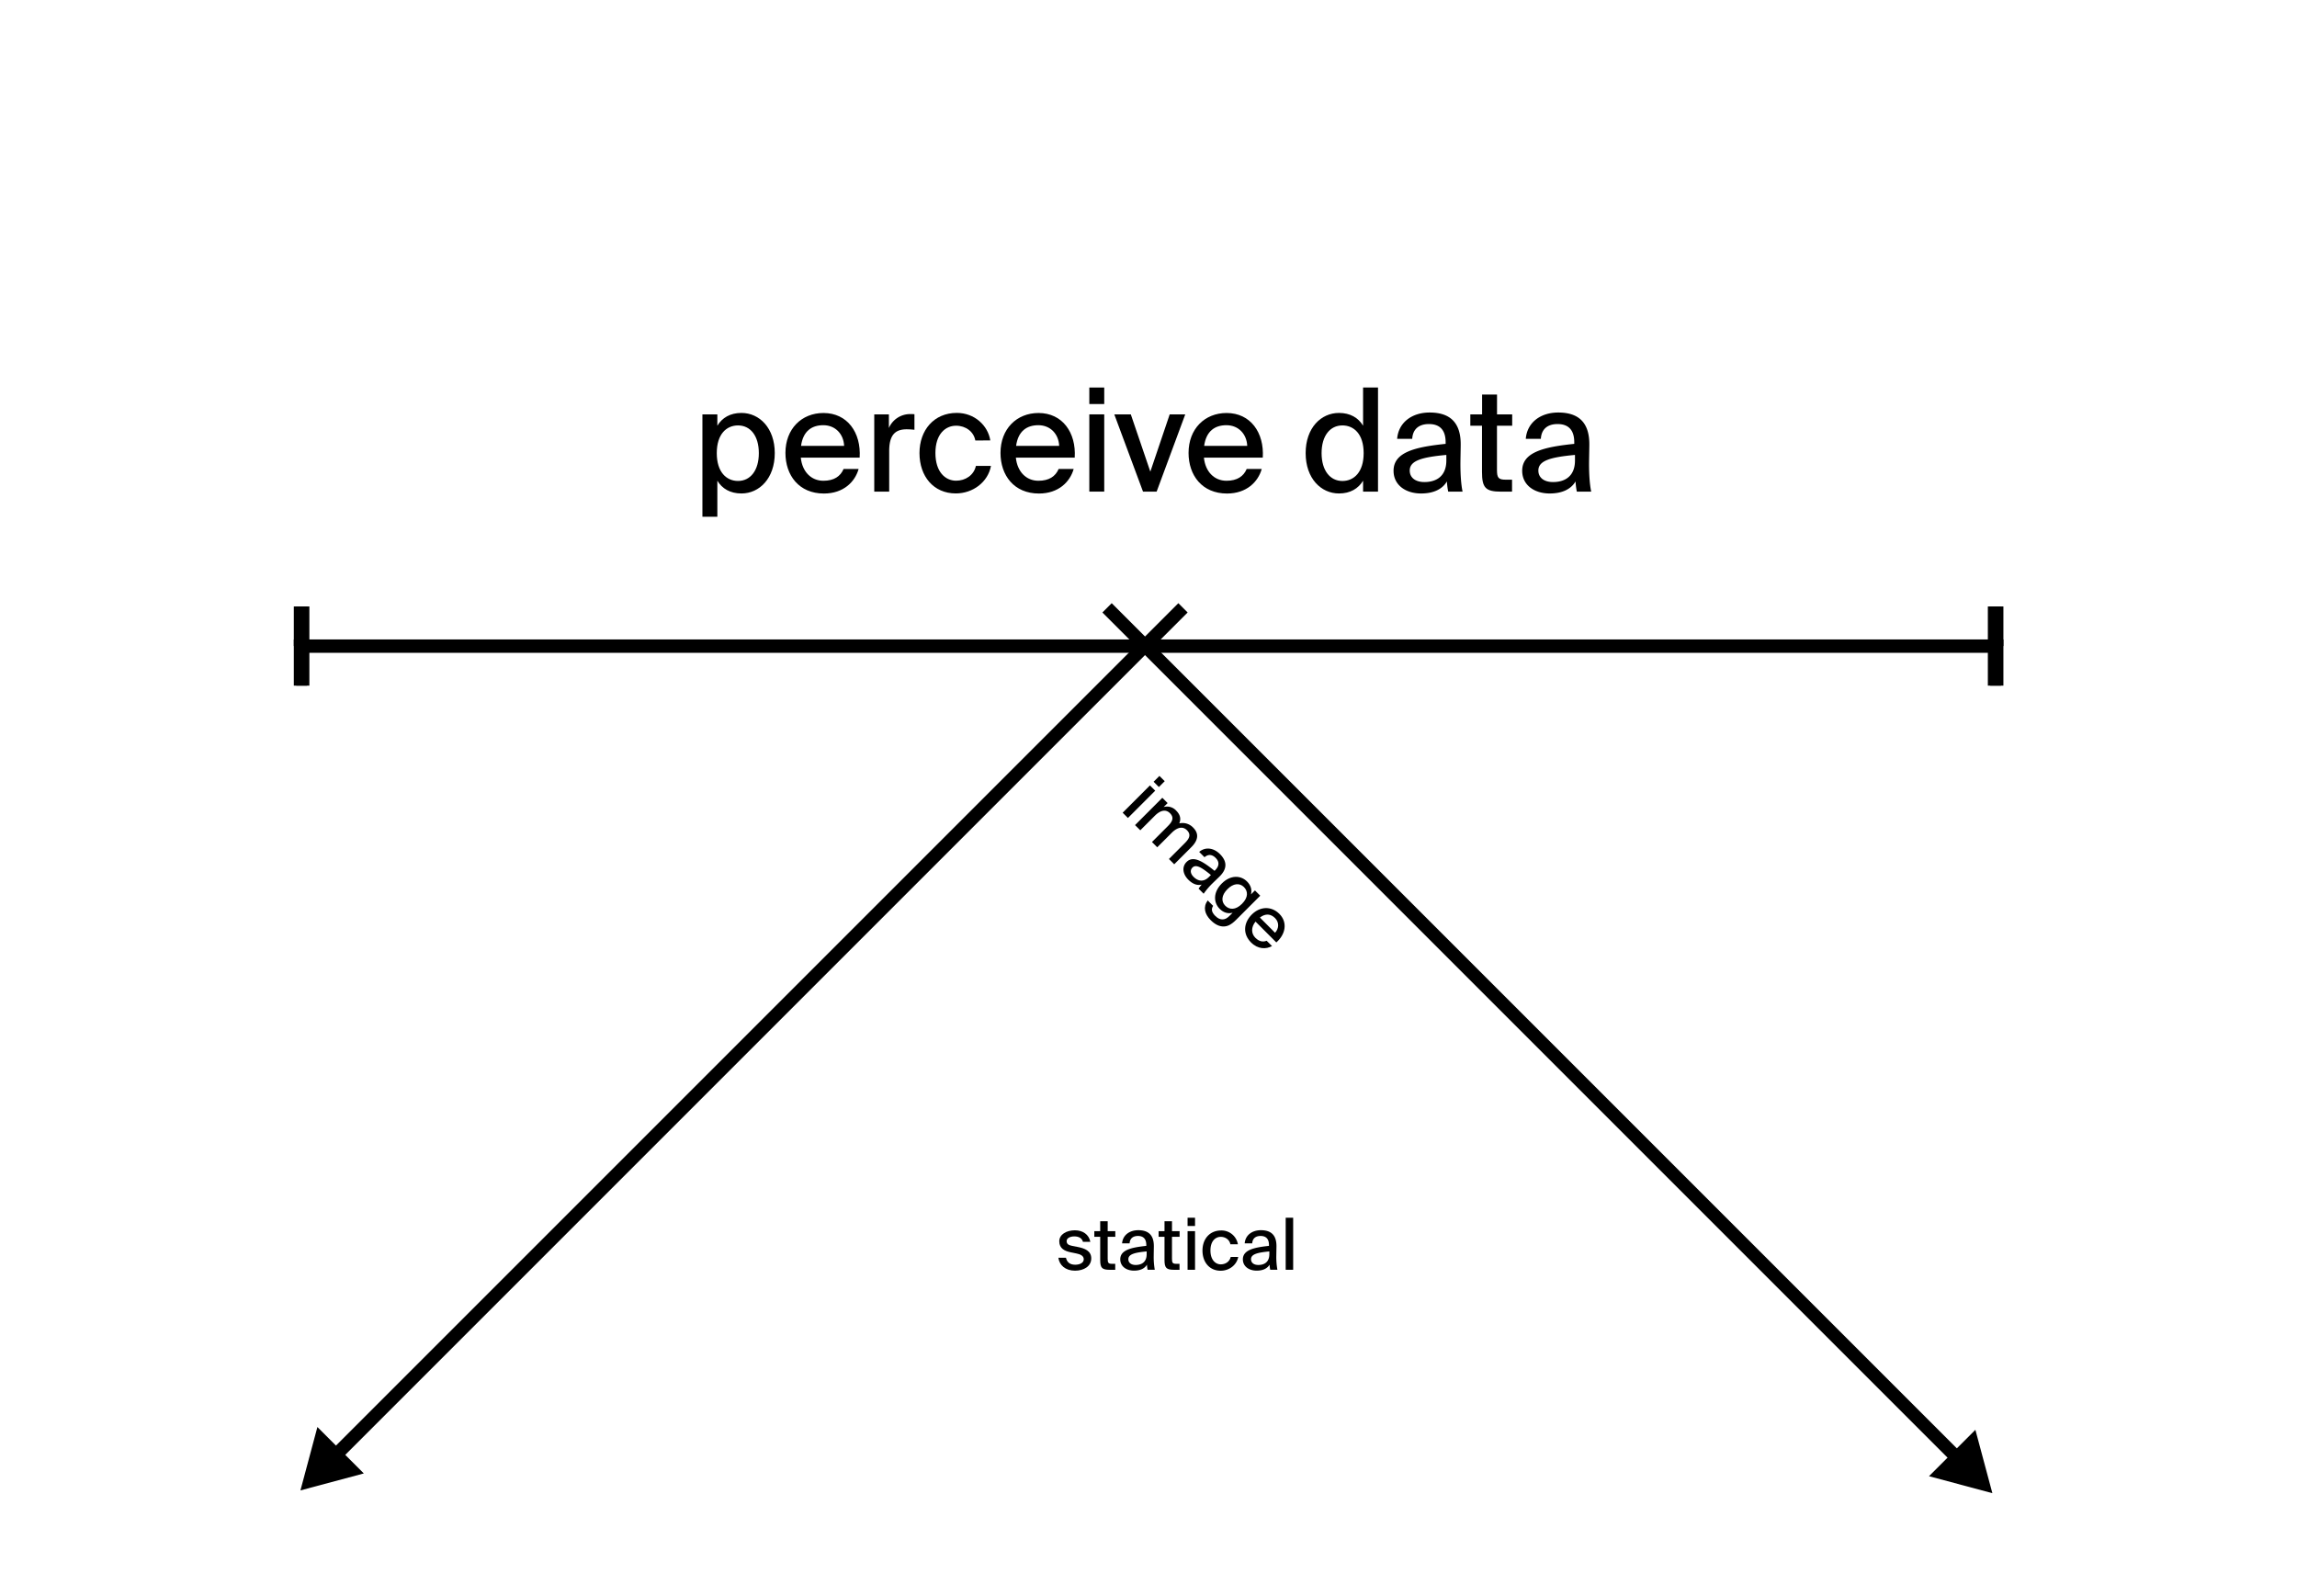 <svg xmlns="http://www.w3.org/2000/svg" viewBox="0 0 1920 1333.89"><defs><style>.cls-1{fill:#fff;}.cls-2{fill:none;stroke:#000;stroke-miterlimit:10;stroke-width:11px;}</style></defs><g id="Layer_2" data-name="Layer 2"><g id="Layer_1-2" data-name="Layer 1"><rect class="cls-1" width="1920" height="1333.89"/><line class="cls-2" x1="279.03" y1="1217.85" x2="988.83" y2="508.06"/><polygon points="304.1 1231.57 251.12 1245.76 265.31 1192.78 304.1 1231.57"/><path d="M599.61,355.83c4-6.6,10.68-10.68,20.16-10.68,15,0,27.84,12.6,27.84,33.6s-12.84,33.71-27.84,33.71c-9.48,0-16.2-4.08-20.16-10.67V431.9H587.13V346.35h12.48Zm34.68,22.92c0-14.52-7.08-23.16-17.4-23.16-9.6,0-17.76,7.2-17.76,23.16S607.29,402,616.89,402C627.21,402,634.29,393.27,634.29,378.75Z"/><path d="M717.69,392c-3,10.67-12.6,20.51-29,20.51-20.88,0-32.16-15.23-32.16-33.95,0-20,13.44-33.36,31.8-33.36,19.92,0,31.56,16.32,30.24,37.32h-49.2c1.2,11.88,8.76,19.32,18.84,19.32,9,0,14.28-3.72,16.92-9.84Zm-12.12-19.32c-.36-9.6-7.08-17.28-17.4-17.28-9.72,0-16.92,5-18.6,17.28Z"/><path d="M757.89,358.83c-9.6,0-14.64,4.68-14.64,18.24v33.84H730.77V346.35H743v11.4a19.28,19.28,0,0,1,17.88-11.64,33.72,33.72,0,0,1,3.48.12v13A62,62,0,0,0,757.89,358.83Z"/><path d="M815.25,368.19c-1.32-7.32-7.92-12.36-16.08-12.36-9,0-17.28,7.08-17.28,22.8,0,16,8.4,23.16,17.28,23.16,7.92,0,14.88-4.68,16.56-12.36h12.6c-2.52,13.56-15.12,23-29.4,23-18.6,0-30.36-14.27-30.36-33.71,0-19.2,12.12-33.6,31.2-33.6,14.76,0,26,10.44,28,23Z"/><path d="M897.45,392c-3,10.67-12.6,20.51-29,20.51-20.88,0-32.16-15.23-32.16-33.95,0-20,13.44-33.36,31.8-33.36,19.92,0,31.56,16.32,30.24,37.32h-49.2c1.2,11.88,8.76,19.32,18.84,19.32,9,0,14.28-3.72,16.92-9.84Zm-12.12-19.32c-.36-9.6-7.08-17.28-17.4-17.28-9.72,0-16.92,5-18.6,17.28Z"/><path d="M923,337.71H910.53v-13.8H923Zm0,73.2H910.53V346.35H923Z"/><path d="M977.72,346.35h13L966.8,410.91H955.41l-24-64.56h13.8l16.32,47.88Z"/><path d="M1054.64,392c-3,10.67-12.6,20.51-29,20.51-20.88,0-32.16-15.23-32.16-33.95,0-20,13.44-33.36,31.8-33.36,19.92,0,31.56,16.32,30.24,37.32h-49.2c1.2,11.88,8.76,19.32,18.84,19.32,9,0,14.28-3.72,16.92-9.84Zm-12.12-19.32c-.36-9.6-7.08-17.28-17.4-17.28-9.72,0-16.92,5-18.6,17.28Z"/><path d="M1151.84,323.91v87h-12.48v-9.12c-4,6.59-10.68,10.67-20.16,10.67-15,0-27.84-12.59-27.84-33.71s12.84-33.6,27.84-33.6c9.48,0,16.2,4.08,20.16,10.68V323.91Zm-47.16,54.84c0,14.52,7.08,23.28,17.4,23.28,9.6,0,17.76-7.32,17.76-23.28s-8.16-23.16-17.76-23.16C1111.76,355.59,1104.68,364.23,1104.68,378.75Z"/><path d="M1208.36,371v-1.32c0-11.4-6-15.24-13.92-15.24-8.64,0-13.56,4.44-14,12.36h-12.6c1.08-13.68,12.36-22,27.12-22,16.68,0,26.28,8,26,27.36,0,1.56-.24,12.72-.24,15.48,0,9.6.6,17.52,1.8,23.28h-12a56.05,56.05,0,0,1-1.08-8.52c-3.84,6.48-11.16,10.07-21.6,10.07-13.08,0-23-7.19-23-18.95C1164.8,377.79,1183.28,373.59,1208.36,371Zm-30,22.32c0,5.88,4.68,9.6,12.24,9.6,10.32,0,18.36-5.16,18.36-18v-4.68C1188.92,382.11,1178.36,384.87,1178.36,393.27Z"/><path d="M1251.32,329.79v16.56H1264v9.48h-12.72v36.84c0,6.6,1.08,8.28,7.32,8.28h5.28v10h-9.12c-13.08,0-16-3.25-16-16.56V355.83H1229v-9.48h9.84V329.79Z"/><path d="M1315.88,371v-1.32c0-11.4-6-15.24-13.92-15.24-8.64,0-13.56,4.44-14,12.36h-12.6c1.08-13.68,12.36-22,27.12-22,16.68,0,26.28,8,26,27.36,0,1.56-.24,12.72-.24,15.48,0,9.6.6,17.52,1.8,23.28h-12a56.05,56.05,0,0,1-1.08-8.52c-3.84,6.48-11.16,10.07-21.6,10.07-13.08,0-23-7.19-23-18.95C1272.32,377.79,1290.8,373.59,1315.88,371Zm-30,22.32c0,5.88,4.68,9.6,12.24,9.6,10.32,0,18.36-5.16,18.36-18v-4.68C1296.44,382.11,1285.88,384.87,1285.88,393.27Z"/><polyline class="cls-2" points="1667.09 573.09 1667.09 540 251.09 540 251.09 573.09"/><line class="cls-2" x1="1667.09" y1="506.9" x2="1667.09" y2="540"/><line class="cls-2" x1="251.09" y1="506.9" x2="251.09" y2="540"/><path d="M942.8,683.72l-4.41-4.41,22.82-22.83,4.41,4.41Zm25.88-25.88-4.41-4.41,4.87-4.88,4.42,4.41Z"/><path d="M948.74,689.66l22.82-22.83,4.41,4.42-3.3,3.31a10.33,10.33,0,0,1,10.47,3c3.53,3.52,4.12,7.08,2.59,10.65a12.25,12.25,0,0,1,11.58,3.52c5.35,5.34,3.86,11-1.44,16.29l-14.38,14.38L977.08,718l13.19-13.2c3.31-3.3,5.86-6.87,1.87-10.86-3.48-3.47-8-2.5-12.56,2l-12.26,12.26-4.41-4.41,13.19-13.2c3.31-3.3,5.86-6.87,1.87-10.86-3.52-3.52-8-2.5-12.56,2l-12.26,12.26Z"/><path d="M1015.22,727.88l.46-.46c4-4,3.27-7.51.47-10.31-3-3.06-6.36-3.23-9.33-.6l-4.46-4.45c5.22-4.45,12.14-3.39,17.36,1.82,5.89,5.9,6.44,12.14-.47,18.88-.55.56-4.58,4.42-5.56,5.39a60.54,60.54,0,0,0-7.59,8.87l-4.25-4.24a29.88,29.88,0,0,1,2.63-3.4c-3.64.94-7.5-.38-11.19-4.07-4.63-4.62-5.61-10.69-1.45-14.85C997.4,714.9,1005.42,720,1015.22,727.88Zm-18.5-2.71c-2.08,2.08-1.74,5.05.93,7.72,3.65,3.65,8.32,4.67,12.86.13l1.65-1.66C1004.4,725,999.69,722.2,996.72,725.17Z"/><path d="M1053.4,748.67l-20.15,20.16c-4.2,4.2-7.34,5.55-10.48,5.55-3.56.09-7.25-1.74-10.73-5.21-5.09-5.09-6.62-11-2.55-16.55l4.54,4.54c-1.61,2.54-1.53,5.09,1.78,8.4,2.17,2.16,4.25,3.05,6.24,2.93s3.52-.81,5.85-3.14l2.42-2.42c-3.73.93-7.46.08-10.82-3.27-5.3-5.3-5.51-13.91,1.74-21.17s15.83-7,21.13-1.69c3.35,3.35,4.2,7.08,3.27,10.81l3.35-3.35ZM1026,743.2c-5,5-5.47,10.23-1.82,13.88,3.39,3.39,8.57,3.81,14-1.66s5-10.56,1.57-14C1036.09,737.81,1030.83,738.32,1026,743.2Z"/><path d="M1063.25,790.76c-4.84,2.72-11.71,2.8-17.53-3-7.38-7.38-6-16.76.64-23.38,7.08-7.08,16.55-7,23-.55,7,7,5.38,16.93-2.51,23.89l-17.39-17.4c-3.78,4.63-3.73,9.93-.17,13.49,3.18,3.19,6.36,3.74,9.46,2.51Zm2.54-11.11c3.27-3.53,3.61-8.62,0-12.27-3.44-3.43-7.77-4.2-12.69-.46Z"/><path d="M897.93,1033.44c-3.06,0-6.36,1.26-6.36,3.9,0,2.4,1.56,3.42,4.5,4l4.62.9c6.12,1.2,11.46,3.3,11.46,9.6,0,6.54-6.12,10.26-13.56,10.26-8.16,0-13.14-4.74-13.92-10.8H891c.84,3.66,3.24,5.82,7.74,5.82,4,0,7.14-1.68,7.14-4.56s-2.82-4.2-6.18-4.86l-4.86-1c-4.86-1-9.42-3.12-9.42-9.18,0-5.7,6-9.18,13.08-9.18,6.48,0,11.7,3.42,12.9,9.66h-6.18C904.35,1034.76,901.59,1033.44,897.93,1033.44Z"/><path d="M925.89,1020.78v8.28h6.36v4.74h-6.36v18.42c0,3.3.54,4.14,3.66,4.14h2.64v5h-4.56c-6.54,0-8-1.62-8-8.28V1033.8h-4.92v-4.74h4.92v-8.28Z"/><path d="M958.16,1041.36v-.66c0-5.7-3-7.62-6.95-7.62-4.32,0-6.78,2.22-7,6.18h-6.29c.54-6.84,6.18-11,13.55-11,8.34,0,13.14,4,13,13.68,0,.78-.11,6.36-.11,7.74a60.27,60.27,0,0,0,.89,11.64h-6a29.18,29.18,0,0,1-.54-4.26c-1.92,3.24-5.57,5-10.79,5-6.54,0-11.52-3.6-11.52-9.48C936.39,1044.78,945.63,1042.68,958.16,1041.36Zm-15,11.16c0,2.94,2.34,4.8,6.12,4.8,5.15,0,9.18-2.58,9.18-9V1046C948.45,1046.94,943.17,1048.32,943.17,1052.52Z"/><path d="M979.64,1020.78v8.28H986v4.74h-6.37v18.42c0,3.3.54,4.14,3.67,4.14h2.63v5h-4.55c-6.54,0-8-1.62-8-8.28V1033.8h-4.92v-4.74h4.92v-8.28Z"/><path d="M998.9,1024.74h-6.24v-6.9h6.24Zm0,36.6h-6.24v-32.28h6.24Z"/><path d="M1028.42,1040c-.66-3.66-4-6.18-8-6.18-4.5,0-8.64,3.54-8.64,11.4s4.2,11.58,8.64,11.58c4,0,7.44-2.34,8.28-6.18h6.3c-1.26,6.78-7.56,11.52-14.7,11.52-9.3,0-15.18-7.14-15.18-16.86s6.06-16.8,15.6-16.8a13.89,13.89,0,0,1,14,11.52Z"/><path d="M1060.7,1041.36v-.66c0-5.7-3-7.62-7-7.62-4.32,0-6.78,2.22-7,6.18h-6.3c.54-6.84,6.18-11,13.56-11,8.34,0,13.14,4,13,13.68,0,.78-.12,6.36-.12,7.74a60.15,60.15,0,0,0,.9,11.64h-6a27.85,27.85,0,0,1-.54-4.26c-1.92,3.24-5.58,5-10.8,5-6.54,0-11.52-3.6-11.52-9.48C1038.92,1044.78,1048.16,1042.68,1060.7,1041.36Zm-15,11.16c0,2.94,2.34,4.8,6.12,4.8,5.16,0,9.18-2.58,9.18-9V1046C1051,1046.94,1045.7,1048.32,1045.7,1052.52Z"/><path d="M1074.68,1061.34v-43.5h6.24v43.5Z"/><line class="cls-2" x1="925.35" y1="508.06" x2="1637.46" y2="1220.17"/><polygon points="1612.39 1233.88 1665.37 1248.08 1651.17 1195.1 1612.39 1233.88"/><polyline class="cls-2" points="1669.09 573.1 1669.09 540 253.1 540 253.1 573.1"/><line class="cls-2" x1="1669.09" y1="506.9" x2="1669.09" y2="540"/><line class="cls-2" x1="253.1" y1="506.9" x2="253.1" y2="540"/></g></g></svg>